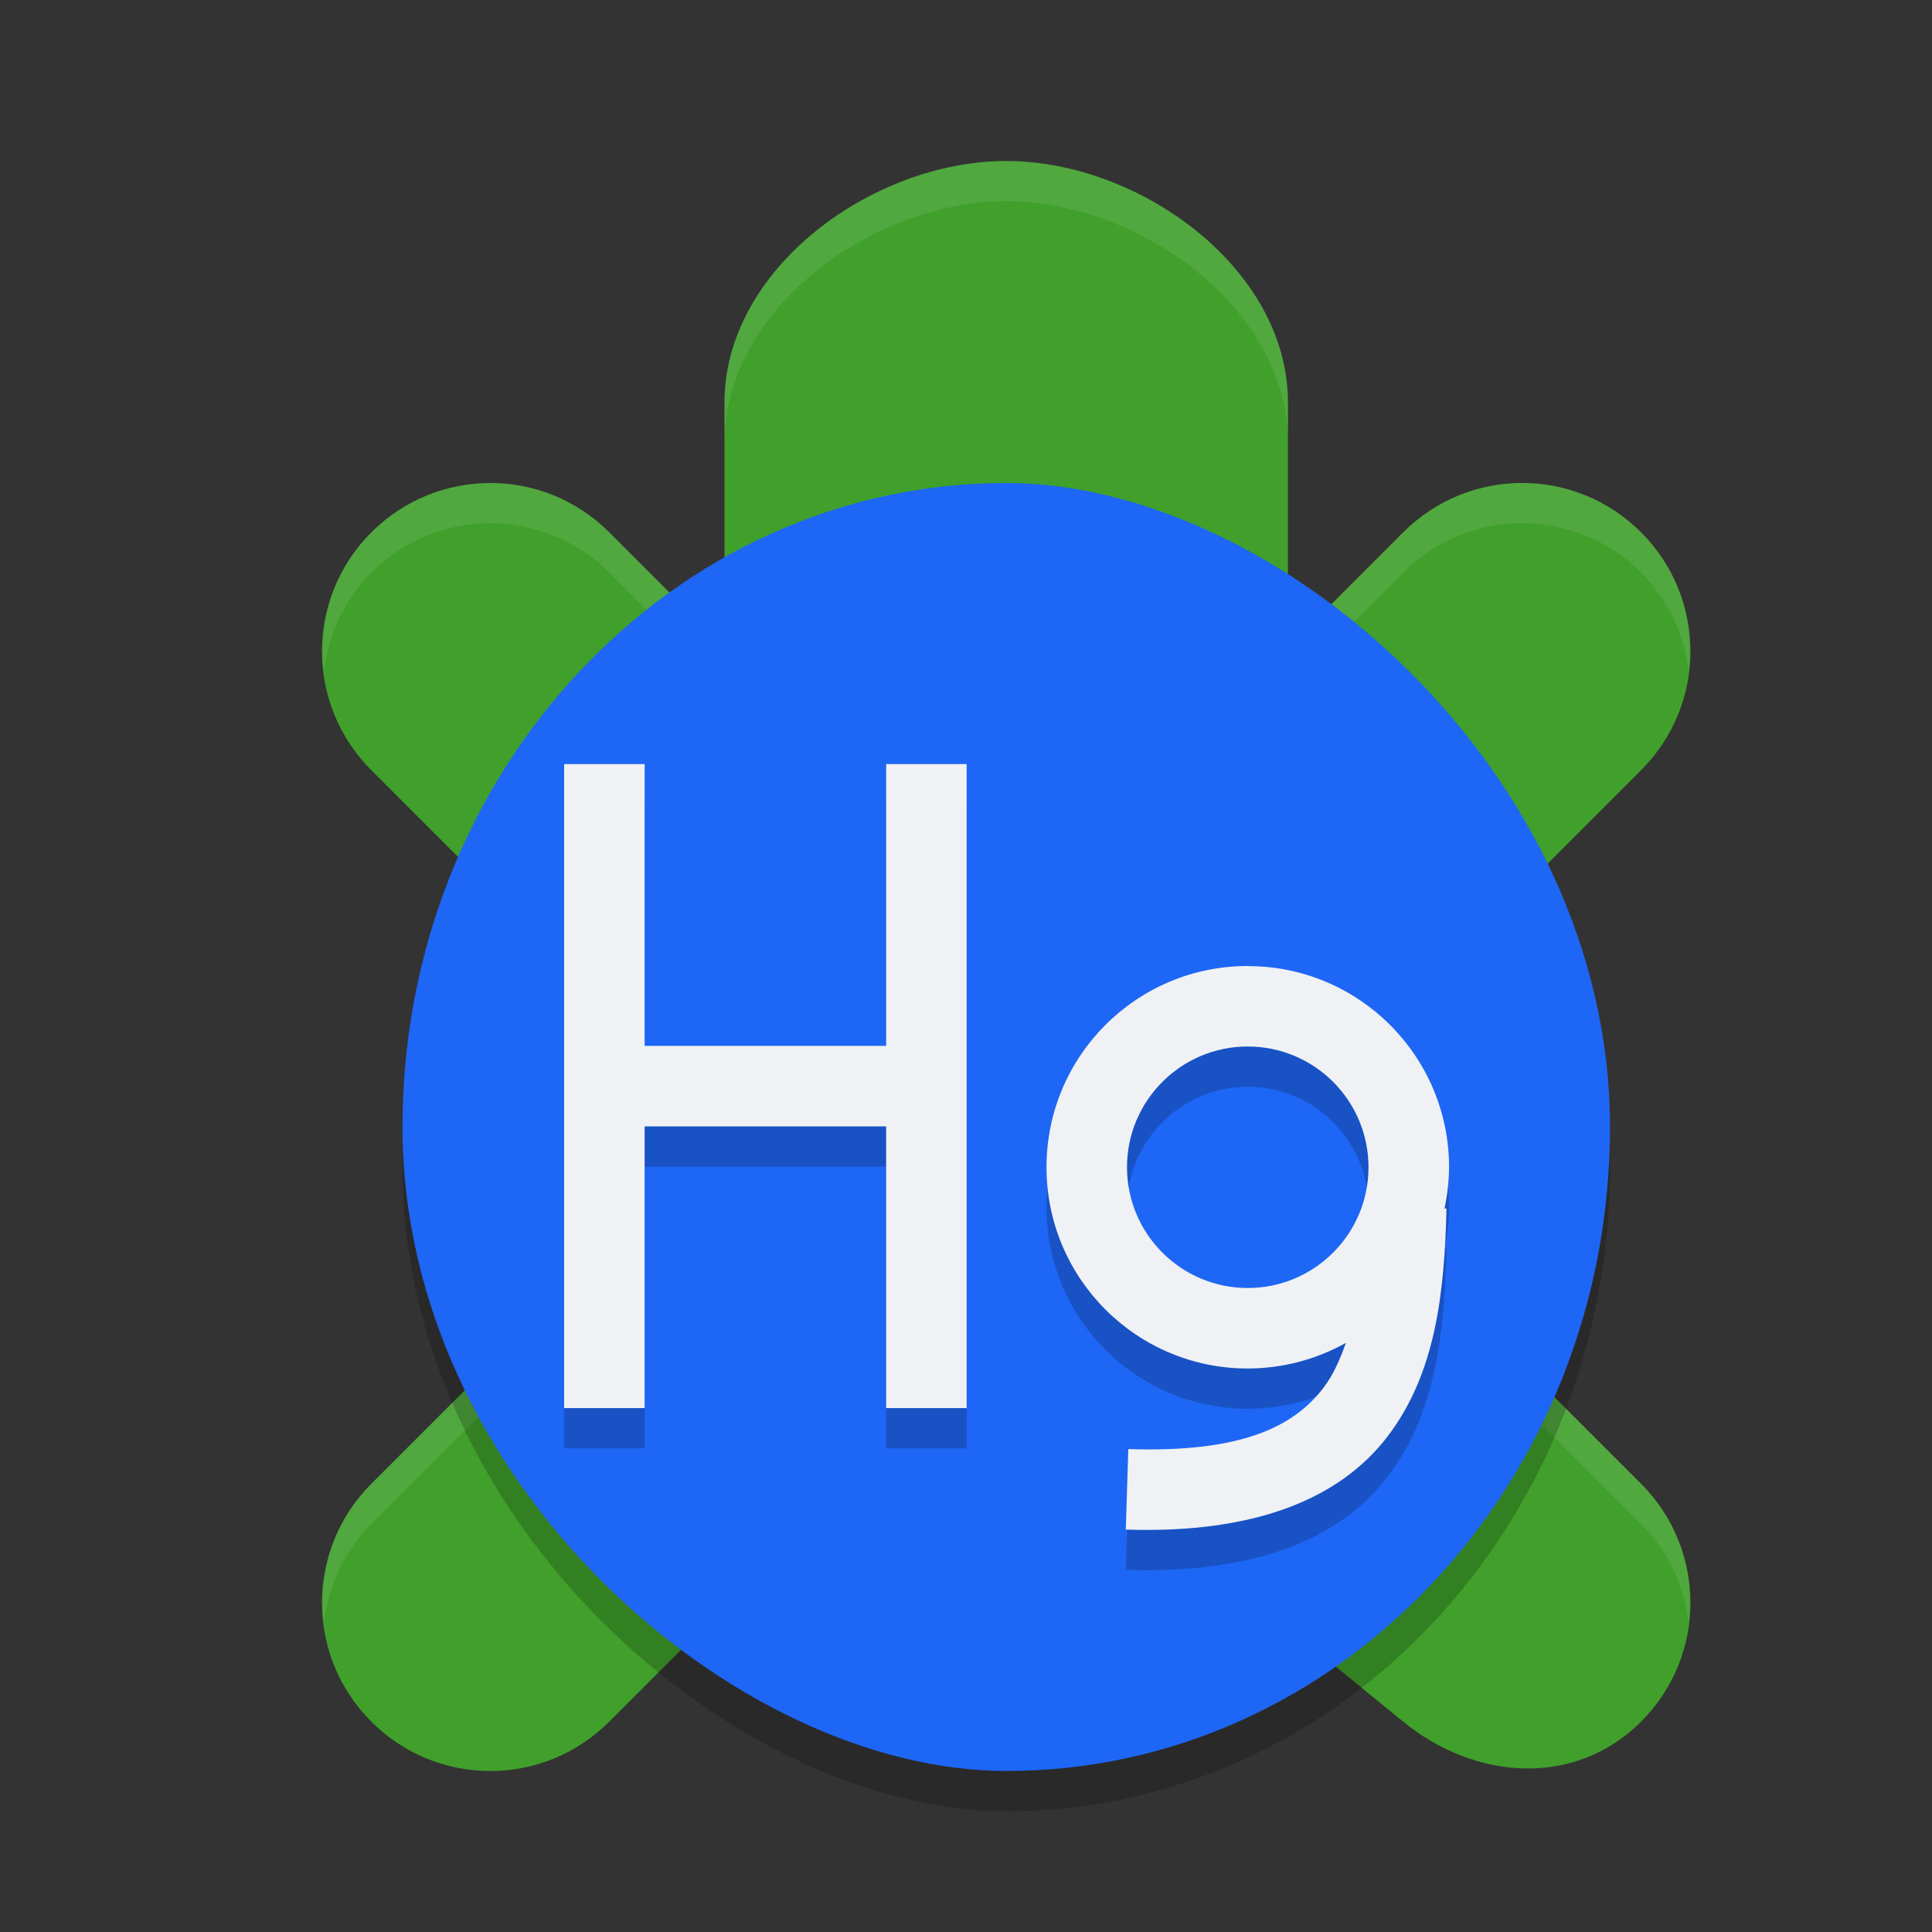 <svg xmlns="http://www.w3.org/2000/svg" width="24" height="24" version="1">
 <rect width="100%" height="100%" fill="#333333" stroke="none"/>
 <path style="fill:#40a02b" d="m 12.5,2 c -1.662,0 -3.5,1.338 -3.5,3 l 0,3.045 L 7.569,6.613 C 7.16,6.204 6.626,6 6.092,6 c -0.534,0 -1.069,0.204 -1.479,0.613 -0.818,0.818 -0.818,2.137 0,2.955 l 4.432,4.432 -4.432,4.432 c -0.818,0.818 -0.818,2.137 0,2.955 0.818,0.818 2.137,0.818 2.955,0 l 4.432,-4.432 5.431,4.432 c 0.897,0.732 2.137,0.818 2.955,0 0.818,-0.818 0.818,-2.137 0,-2.955 l -4.432,-4.432 4.432,-4.432 c 0.818,-0.818 0.818,-2.137 0,-2.955 -0.818,-0.818 -2.137,-0.818 -2.955,0 l -1.432,1.432 0,-3.045 c 0,-1.662 -1.838,-3 -3.5,-3 z"/>
 <path style="opacity:0.1;fill:#eff1f5" d="m 12.5,2 c -1.662,0 -3.5,1.338 -3.5,3 l 0,0.5 c 0,-1.662 1.838,-3 3.5,-3 1.662,0 3.5,1.338 3.5,3 l 0,-0.5 c 0,-1.662 -1.838,-3 -3.5,-3 z m -6.408,4 c -0.534,0 -1.069,0.204 -1.479,0.613 C 4.14,7.086 3.952,7.726 4.025,8.34 4.08,7.892 4.268,7.458 4.613,7.113 5.022,6.704 5.558,6.5 6.092,6.5 c 0.534,0 1.067,0.204 1.477,0.613 L 9,8.545 9,8.045 7.568,6.613 C 7.159,6.204 6.626,6 6.092,6 Z m 12.818,0 c -0.534,1e-7 -1.069,0.204 -1.479,0.613 L 16,8.045 l 0,0.5 1.432,-1.432 c 0.818,-0.818 2.137,-0.818 2.955,0 0.345,0.345 0.536,0.779 0.59,1.227 C 21.05,7.726 20.86,7.086 20.387,6.613 19.978,6.204 19.444,6 18.91,6 Z M 8.795,14.25 4.613,18.432 c -0.473,0.473 -0.662,1.112 -0.588,1.727 0.054,-0.448 0.243,-0.882 0.588,-1.227 l 4.432,-4.432 -0.25,-0.25 z m 7.41,0 -0.25,0.25 4.432,4.432 c 0.345,0.345 0.536,0.779 0.59,1.227 0.074,-0.614 -0.117,-1.254 -0.59,-1.727 l -4.182,-4.182 z"/>
 <rect style="opacity:0.2" width="16" height="15" x="-22.5" y="-20" rx="8" ry="7.5" transform="matrix(0,-1,-1,0,0,0)"/>
 <rect style="fill:#1e66f5" width="16" height="15" x="-22" y="-20" rx="8" ry="7.5" transform="matrix(0,-1,-1,0,0,0)"/>
 <path style="opacity:0.2" d="m 7.008,9.992 0,8 1,0 0,-3.5 3,0 0,3.5 1,0 0,-8 -1,0 0,3.5 -3,0 0,-3.5 c -1,0 0,0 -1,0 z m 8.492,2.508 c -1.381,0 -2.5,1.119 -2.5,2.5 0,1.381 1.119,2.5 2.5,2.5 0.427,-3.56e-4 0.846,-0.11 1.219,-0.318 -0.073,0.208 -0.159,0.4 -0.275,0.553 -0.372,0.488 -1.017,0.812 -2.428,0.766 l -0.031,1 c 1.589,0.052 2.654,-0.373 3.254,-1.16 0.6,-0.787 0.705,-1.797 0.73,-2.828 l -0.025,0 c 0.036,-0.168 0.055,-0.34 0.057,-0.512 0,-1.381 -1.119,-2.5 -2.5,-2.5 z m 0,1 c 0.828,0 1.5,0.672 1.5,1.5 0,0.828 -0.672,1.5 -1.5,1.5 -0.828,0 -1.5,-0.672 -1.5,-1.5 0,-0.828 0.672,-1.5 1.5,-1.5 z"/>
 <path style="fill:#eff1f5" d="m 7.008,9.492 0,8 1,0 0,-3.5 3,0 0,3.5 1,0 0,-8 -1,0 0,3.5 -3,0 0,-3.5 c -1,0 0,0 -1,0 z m 8.492,2.508 c -1.381,0 -2.5,1.119 -2.5,2.5 0,1.381 1.119,2.5 2.5,2.5 0.427,-3.56e-4 0.846,-0.11 1.219,-0.318 -0.073,0.208 -0.159,0.4 -0.275,0.553 -0.372,0.488 -1.017,0.812 -2.428,0.766 l -0.031,1 c 1.589,0.052 2.654,-0.373 3.254,-1.16 0.6,-0.787 0.705,-1.797 0.73,-2.828 l -0.025,0 c 0.036,-0.168 0.055,-0.34 0.057,-0.512 0,-1.381 -1.119,-2.5 -2.5,-2.5 z m 0,1 c 0.828,0 1.5,0.672 1.5,1.5 0,0.828 -0.672,1.5 -1.5,1.5 -0.828,0 -1.5,-0.672 -1.5,-1.5 0,-0.828 0.672,-1.5 1.5,-1.5 z"/>
</svg>
